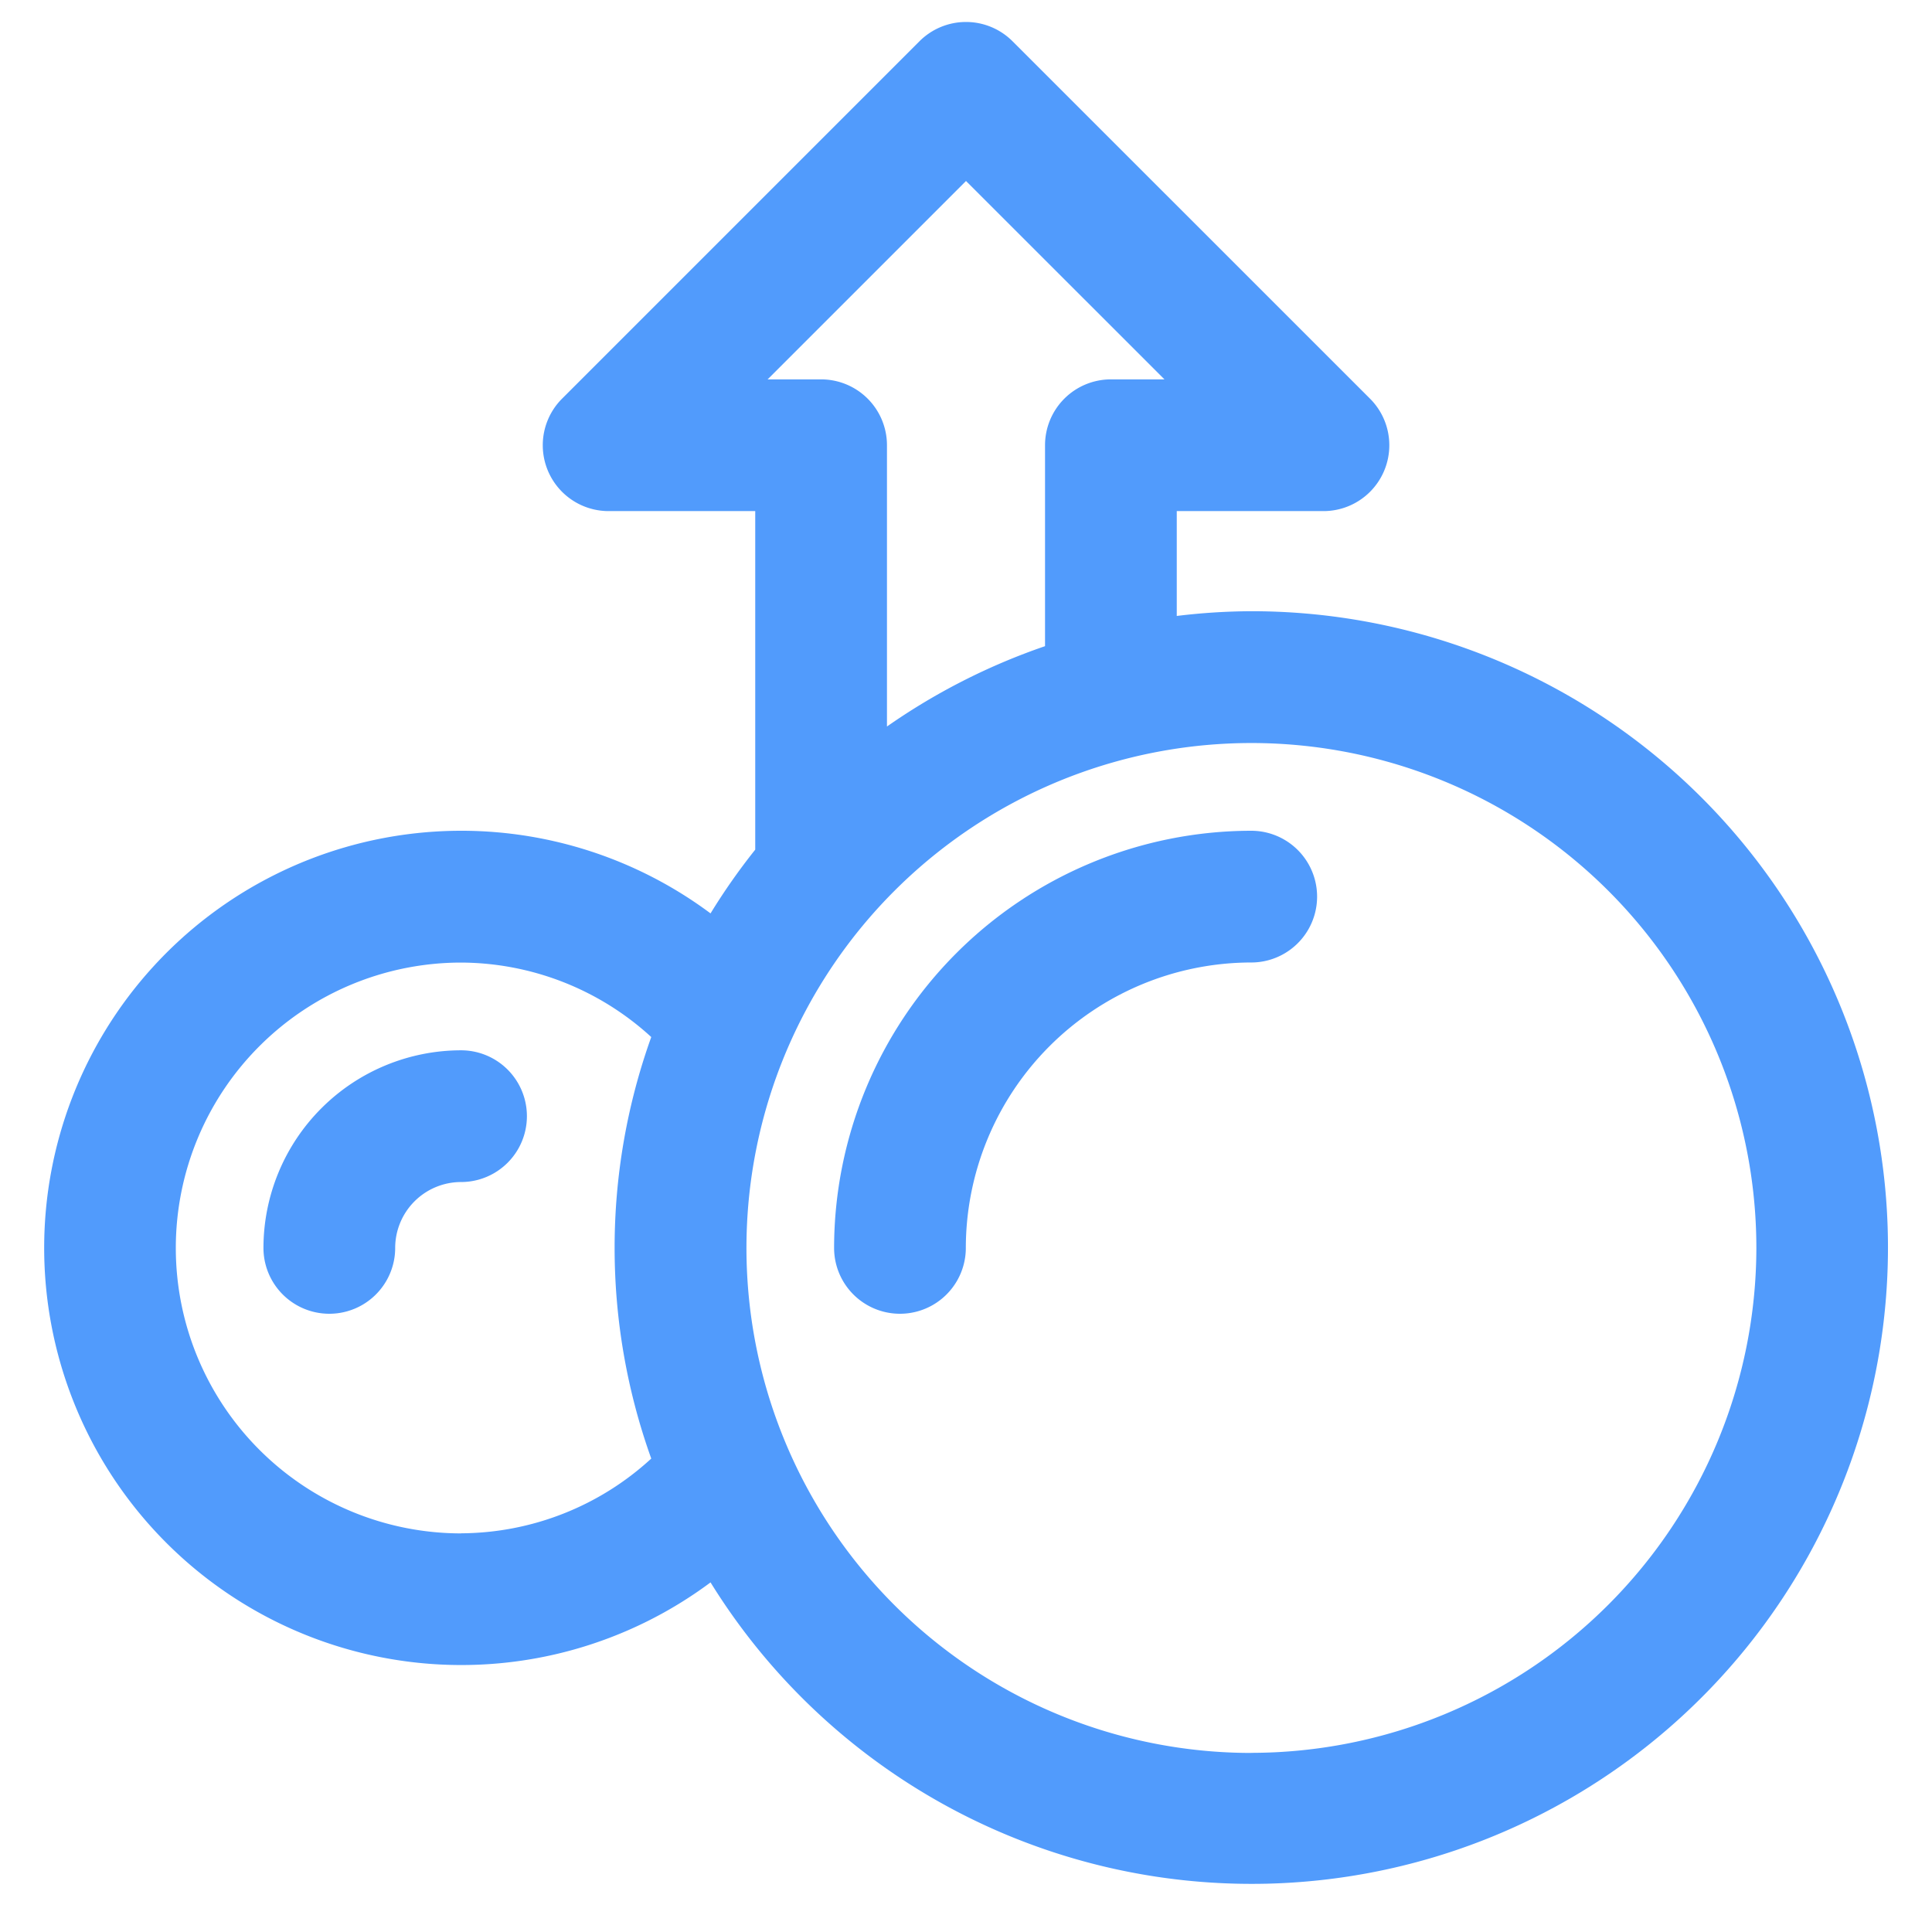 <svg xmlns="http://www.w3.org/2000/svg" xmlns:xlink="http://www.w3.org/1999/xlink" width="22" height="22" viewBox="0 0 22 22">
  <defs>
    <clipPath id="clip-path">
      <rect id="Rectangle_737" data-name="Rectangle 737" width="22" height="22" transform="translate(124 -1)" fill="#519bfc"/>
    </clipPath>
  </defs>
  <g id="Group_2642" data-name="Group 2642" transform="translate(-124 1)" clip-path="url(#clip-path)">
    <g id="Group_2641" data-name="Group 2641">
      <path id="Path_1135" data-name="Path 1135" d="M138.248,5.96a7.2,7.2,0,0,0-.848.054V4.82h1.67a.75.75,0,0,0,.531-1.28L135.53-.53a.749.749,0,0,0-1.06,0L130.4,3.54a.75.75,0,0,0,.53,1.28h1.67V8.675a7.207,7.207,0,0,0-.509.726,4.75,4.75,0,1,0,0,7.618A7.246,7.246,0,1,0,138.248,5.96ZM135,1.061l2.26,2.259h-.61a.75.75,0,0,0-.75.75V6.358a7.234,7.234,0,0,0-1.8.915V4.07a.75.75,0,0,0-.75-.75h-.609Zm-5.748,15.4a3.25,3.25,0,1,1,0-6.5,3.221,3.221,0,0,1,2.164.848,7.11,7.11,0,0,0,0,4.8A3.221,3.221,0,0,1,129.252,16.46Zm9,2.5A5.75,5.75,0,1,1,144,13.21,5.757,5.757,0,0,1,138.248,18.96Z" fill="#519bfc"/>
      <path id="Path_1136" data-name="Path 1136" d="M138.248,8.46a4.756,4.756,0,0,0-4.75,4.75.75.75,0,1,0,1.5,0,3.254,3.254,0,0,1,3.25-3.25.75.75,0,0,0,0-1.5Z" fill="#519bfc"/>
      <path id="Path_1137" data-name="Path 1137" d="M129.248,10.96A2.253,2.253,0,0,0,127,13.21a.75.75,0,0,0,1.5,0,.751.751,0,0,1,.75-.75.75.75,0,0,0,0-1.5Z" fill="#519bfc"/>
    </g>
  </g>
</svg>
